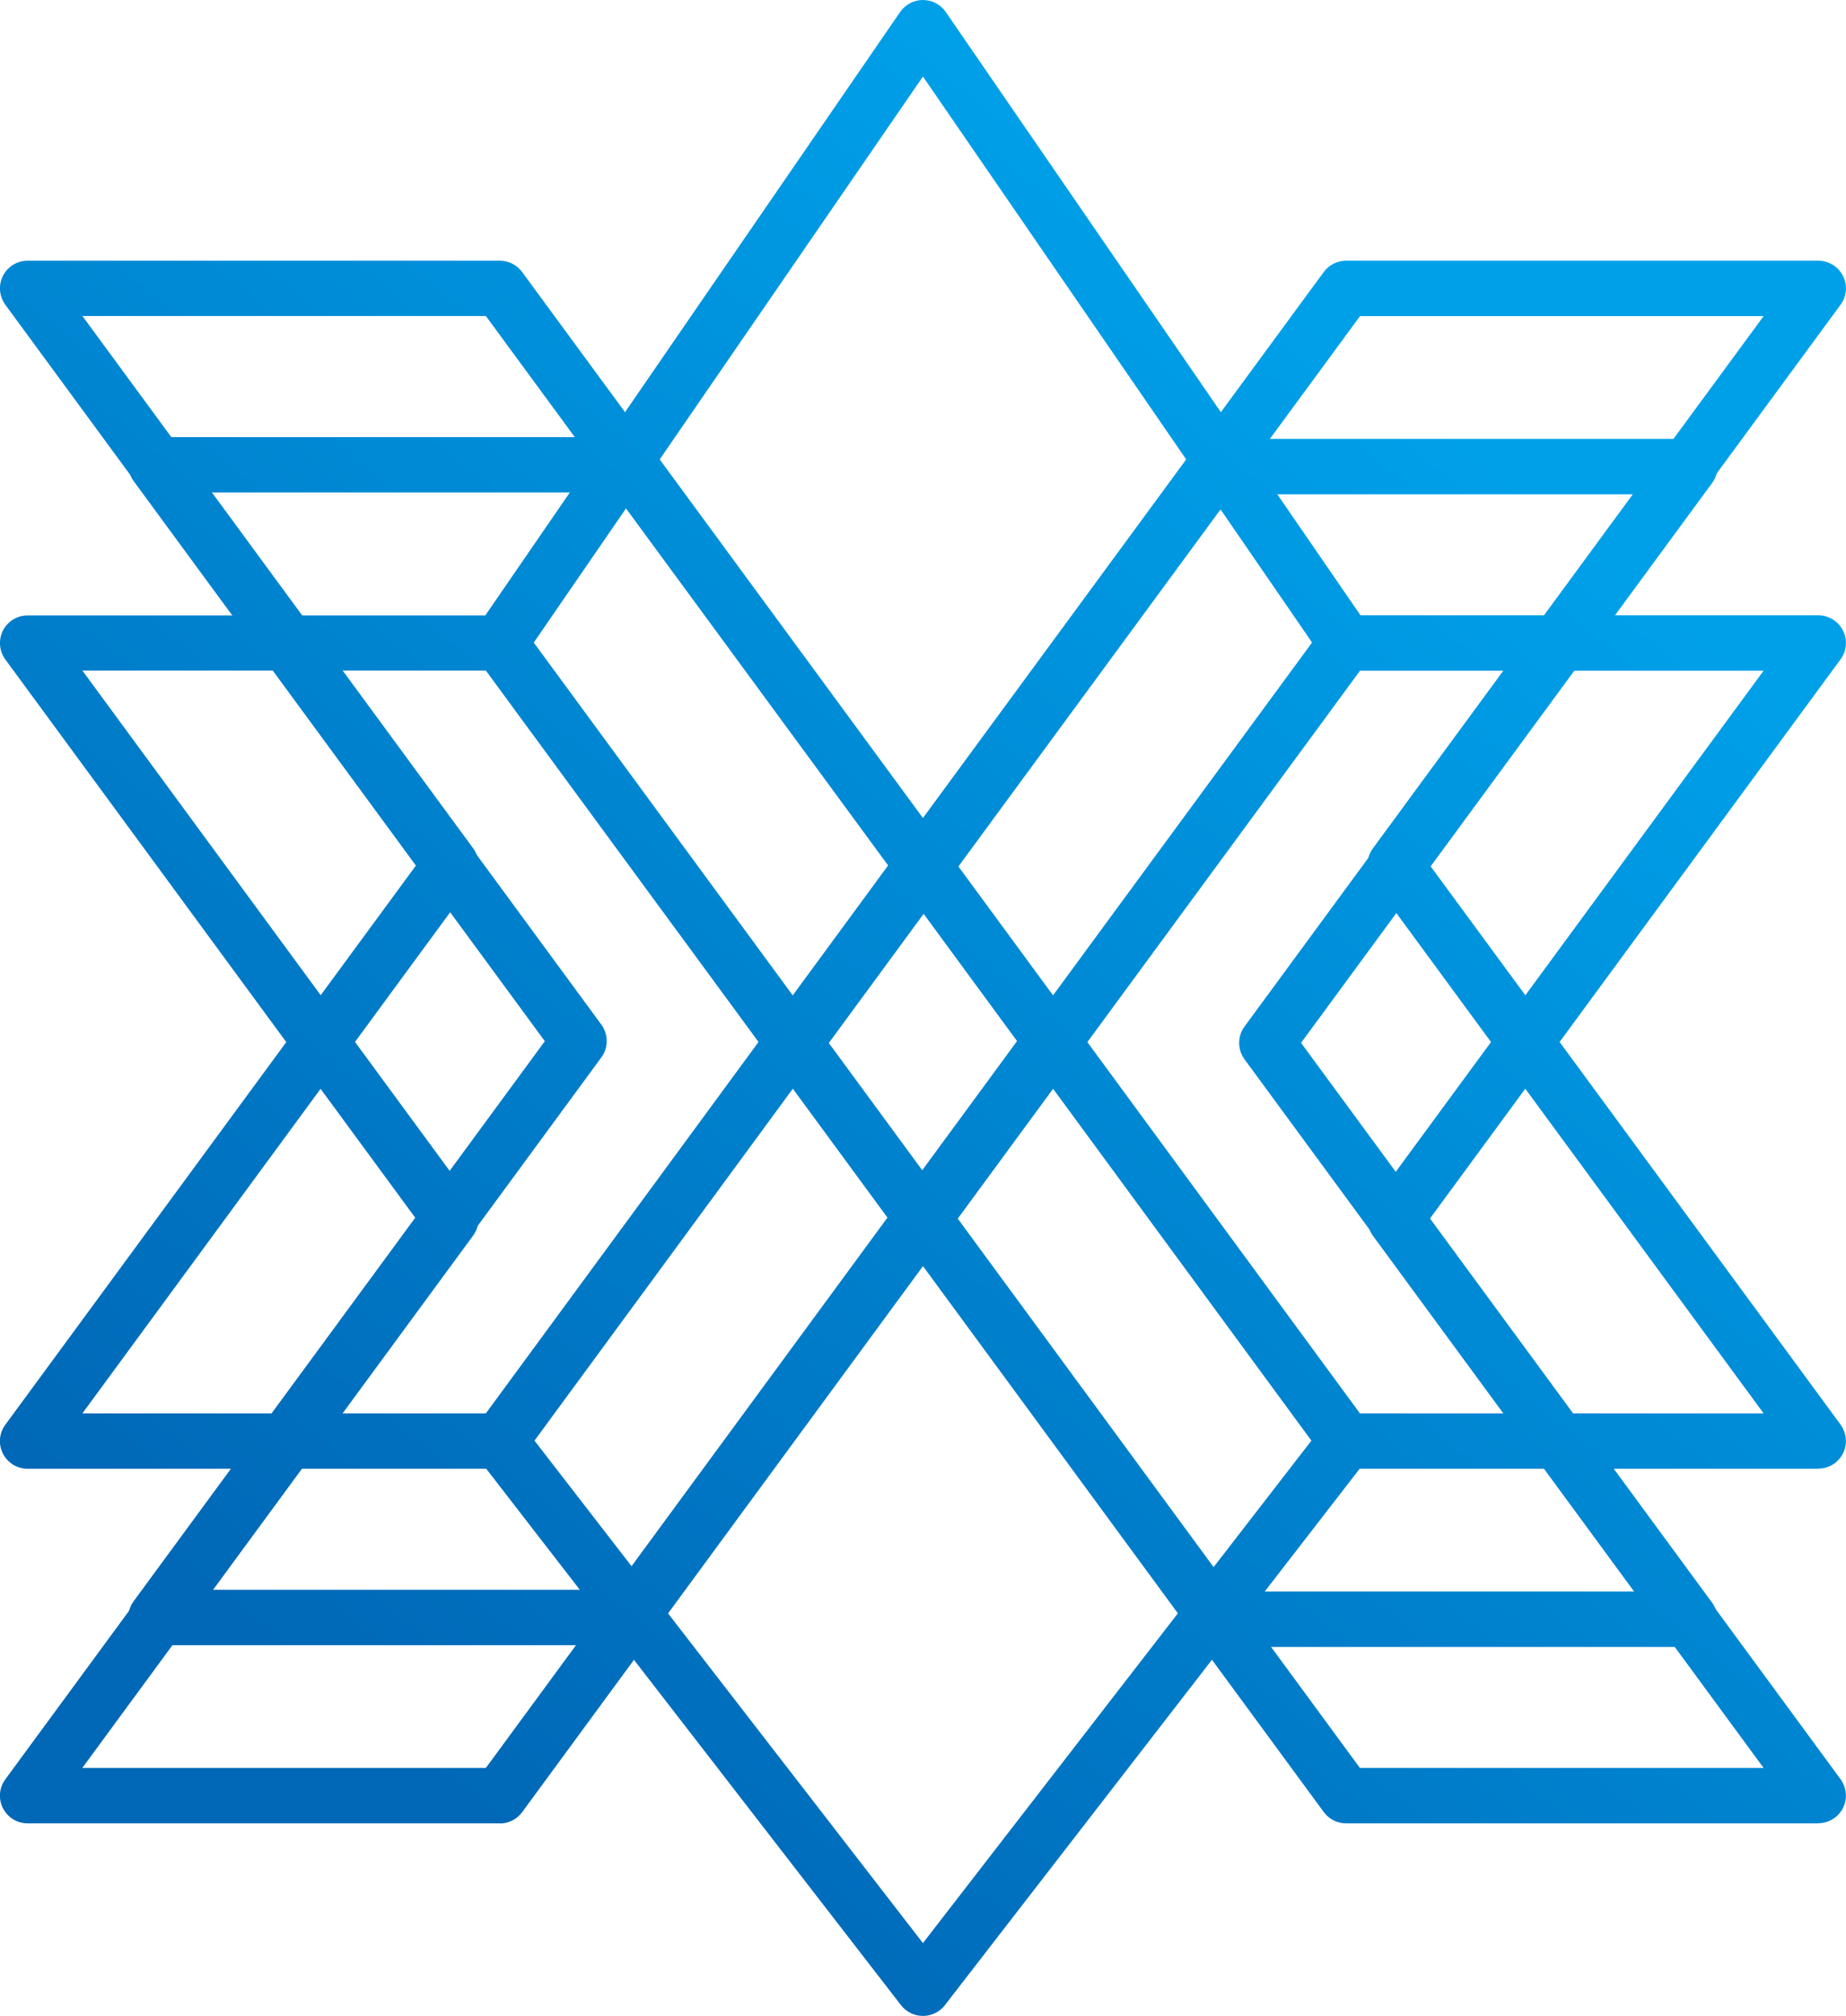 <?xml version="1.0" encoding="UTF-8"?>
<svg id="_レイヤー_2" data-name="レイヤー 2" xmlns="http://www.w3.org/2000/svg" xmlns:xlink="http://www.w3.org/1999/xlink" viewBox="0 0 144.95 158.28">
  <defs>
    <style>
      .cls-1 {
        fill: url(#_名称未設定グラデーション_19-7);
      }

      .cls-1, .cls-2, .cls-3, .cls-4, .cls-5, .cls-6, .cls-7, .cls-8 {
        stroke-width: 0px;
      }

      .cls-2 {
        fill: url(#_名称未設定グラデーション_19-6);
      }

      .cls-3 {
        fill: url(#_名称未設定グラデーション_19-2);
      }

      .cls-4 {
        fill: url(#_名称未設定グラデーション_19-3);
      }

      .cls-5 {
        fill: url(#_名称未設定グラデーション_19-5);
      }

      .cls-6 {
        fill: url(#_名称未設定グラデーション_19-8);
      }

      .cls-7 {
        fill: url(#_名称未設定グラデーション_19-4);
      }

      .cls-8 {
        fill: url(#_名称未設定グラデーション_19);
      }
    </style>
    <linearGradient id="_名称未設定グラデーション_19" data-name="名称未設定グラデーション 19" x1="128.73" y1="45.07" x2="45.42" y2="148.98" gradientUnits="userSpaceOnUse">
      <stop offset="0" stop-color="#00a0e9"/>
      <stop offset="1" stop-color="#0068b7"/>
    </linearGradient>
    <linearGradient id="_名称未設定グラデーション_19-2" data-name="名称未設定グラデーション 19" x1="87.01" y1="11.62" x2="3.71" y2="115.53" xlink:href="#_名称未設定グラデーション_19"/>
    <linearGradient id="_名称未設定グラデーション_19-3" data-name="名称未設定グラデーション 19" x1="74.12" y1="1.28" x2="-9.19" y2="105.19" xlink:href="#_名称未設定グラデーション_19"/>
    <linearGradient id="_名称未設定グラデーション_19-4" data-name="名称未設定グラデーション 19" x1="87.71" y1="12.18" x2="4.4" y2="116.09" xlink:href="#_名称未設定グラデーション_19"/>
    <linearGradient id="_名称未設定グラデーション_19-5" data-name="名称未設定グラデーション 19" x1="137.83" y1="52.36" x2="54.52" y2="156.27" xlink:href="#_名称未設定グラデーション_19"/>
    <linearGradient id="_名称未設定グラデーション_19-6" data-name="名称未設定グラデーション 19" x1="150.72" y1="62.7" x2="67.42" y2="166.61" xlink:href="#_名称未設定グラデーション_19"/>
    <linearGradient id="_名称未設定グラデーション_19-7" data-name="名称未設定グラデーション 19" x1="137.13" y1="51.8" x2="53.83" y2="155.72" xlink:href="#_名称未設定グラデーション_19"/>
    <linearGradient id="_名称未設定グラデーション_19-8" data-name="名称未設定グラデーション 19" x1="94.85" y1="17.9" x2="11.54" y2="121.82" xlink:href="#_名称未設定グラデーション_19"/>
  </defs>
  <path class="cls-8" d="m72.47,158.28c-.67,0-1.31-.31-1.72-.84l-33.22-42.96,3.44-2.66,31.5,40.74,31.5-40.74,3.44,2.66-33.22,42.96c-.41.53-1.05.84-1.72.84Z"/>
  <path class="cls-3" d="m49.33,129.17H12.25c-.82,0-1.57-.46-1.94-1.19-.37-.73-.3-1.61.19-2.27l32.28-43.96L10.5,37.78c-.48-.66-.56-1.54-.19-2.27.37-.73,1.12-1.19,1.94-1.19h37.08c.69,0,1.34.33,1.75.89l33.22,45.25c.56.77.56,1.81,0,2.57l-33.22,45.25c-.41.56-1.06.89-1.75.89Zm-32.79-4.35h31.69l31.63-43.08-31.63-43.08h-31.69l30.68,41.79c.56.77.56,1.81,0,2.57l-30.68,41.79Z"/>
  <path class="cls-4" d="m39.25,115.32H2.17c-.82,0-1.57-.46-1.94-1.19-.37-.73-.3-1.61.19-2.27l32.28-43.96L.42,23.93c-.48-.66-.56-1.54-.19-2.27.37-.73,1.12-1.19,1.94-1.19h37.08c.69,0,1.34.33,1.75.89l33.22,45.25c.56.77.56,1.81,0,2.57l-33.22,45.25c-.41.56-1.06.89-1.75.89Zm-32.79-4.35h31.69l31.63-43.08-31.63-43.08H6.47l30.68,41.79c.56.77.56,1.81,0,2.57L6.47,110.97Z"/>
  <path class="cls-7" d="m39.25,143.16H2.17c-.82,0-1.57-.46-1.94-1.19-.37-.73-.3-1.61.19-2.27l32.28-43.96L.42,51.78c-.48-.66-.56-1.54-.19-2.27.37-.73,1.12-1.19,1.94-1.19h37.08c.69,0,1.34.33,1.75.89l33.22,45.25c.56.77.56,1.81,0,2.57l-33.22,45.25c-.41.56-1.06.89-1.75.89Zm-32.79-4.35h31.69l31.63-43.08-31.63-43.08H6.47l30.68,41.79c.56.77.56,1.81,0,2.57l-30.68,41.79Z"/>
  <path class="cls-5" d="m132.69,129.31h-37.08c-.69,0-1.34-.33-1.75-.89l-33.22-45.25c-.56-.77-.56-1.81,0-2.57l33.22-45.25c.41-.56,1.06-.89,1.75-.89h37.08c.82,0,1.57.46,1.94,1.19.37.73.3,1.61-.19,2.27l-32.28,43.96,32.28,43.96c.48.66.56,1.54.19,2.27-.37.73-1.12,1.19-1.94,1.19Zm-35.98-4.35h31.69l-30.68-41.79c-.56-.77-.56-1.81,0-2.57l30.68-41.79h-31.69l-31.63,43.08,31.63,43.08Z"/>
  <path class="cls-2" d="m142.77,143.16h-37.08c-.69,0-1.34-.33-1.75-.89l-33.22-45.25c-.56-.77-.56-1.81,0-2.57l33.22-45.25c.41-.56,1.06-.89,1.75-.89h37.08c.82,0,1.57.46,1.94,1.19.37.73.3,1.61-.19,2.27l-32.28,43.96,32.28,43.96c.48.66.56,1.54.19,2.27-.37.73-1.12,1.19-1.94,1.19Zm-35.98-4.35h31.69l-30.68-41.79c-.56-.77-.56-1.81,0-2.57l30.68-41.79h-31.69l-31.63,43.08,31.63,43.08Z"/>
  <path class="cls-1" d="m142.77,115.32h-37.08c-.69,0-1.34-.33-1.75-.89l-33.22-45.25c-.56-.77-.56-1.81,0-2.57l33.22-45.25c.41-.56,1.06-.89,1.75-.89h37.08c.82,0,1.57.46,1.94,1.19.37.73.3,1.61-.19,2.27l-32.28,43.96,32.28,43.96c.48.66.56,1.54.19,2.27-.37.73-1.12,1.19-1.94,1.19Zm-35.98-4.35h31.69l-30.68-41.79c-.56-.77-.56-1.81,0-2.57l30.68-41.79h-31.69l-31.63,43.08,31.63,43.08Z"/>
  <path class="cls-6" d="m103.9,51.72L72.47,6.01l-31.43,45.71-3.58-2.46L70.68.94c.41-.59,1.08-.94,1.79-.94s1.39.35,1.79.94l33.22,48.32-3.58,2.46Z"/>
</svg>
